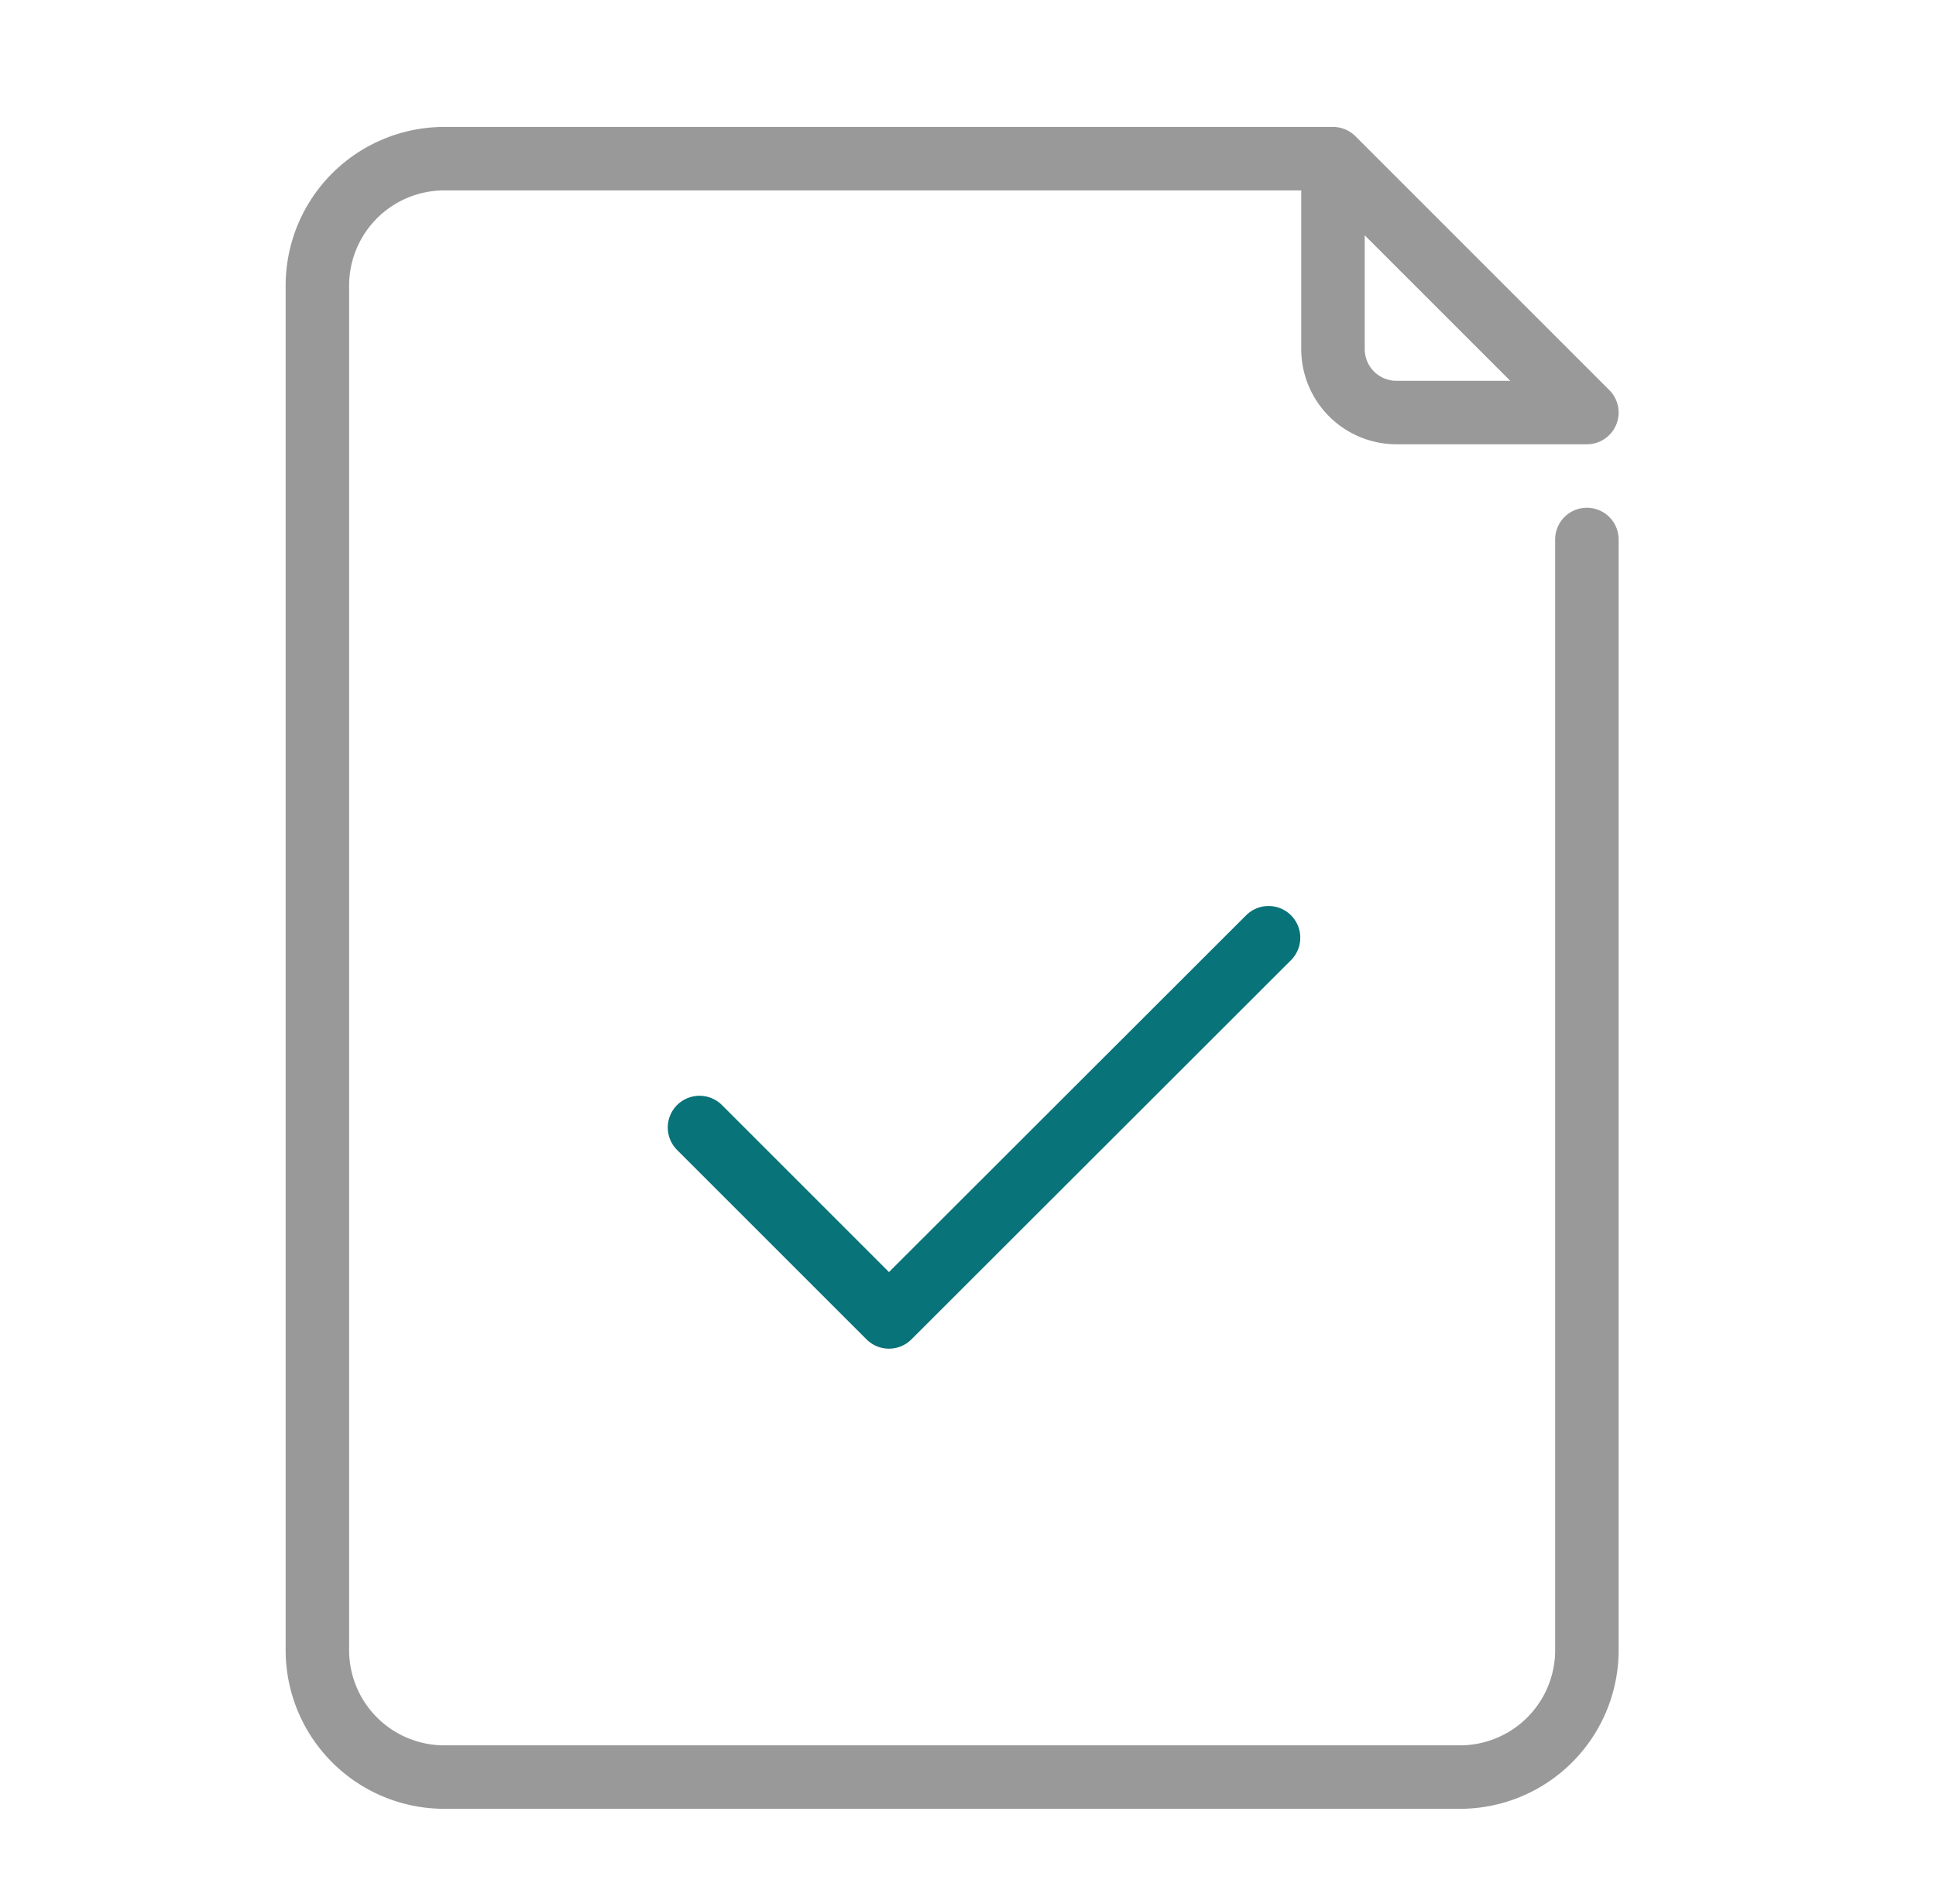 <svg width="61" height="60" viewBox="0 0 61 60" fill="none" xmlns="http://www.w3.org/2000/svg"><path d="M22.04 35.53l5.97 5.97 11.96-11.95" stroke="#087378" stroke-width="2" stroke-linecap="round" stroke-linejoin="round"/><path d="M50 17v35a4 4 0 0 1-4 4H14a4 4 0 0 1-4-4V9a4 4 0 0 1 4-4h28l8 8h-6a2 2 0 0 1-2-2V5" stroke="#999" stroke-width="2" stroke-linecap="round" stroke-linejoin="round"/></svg>